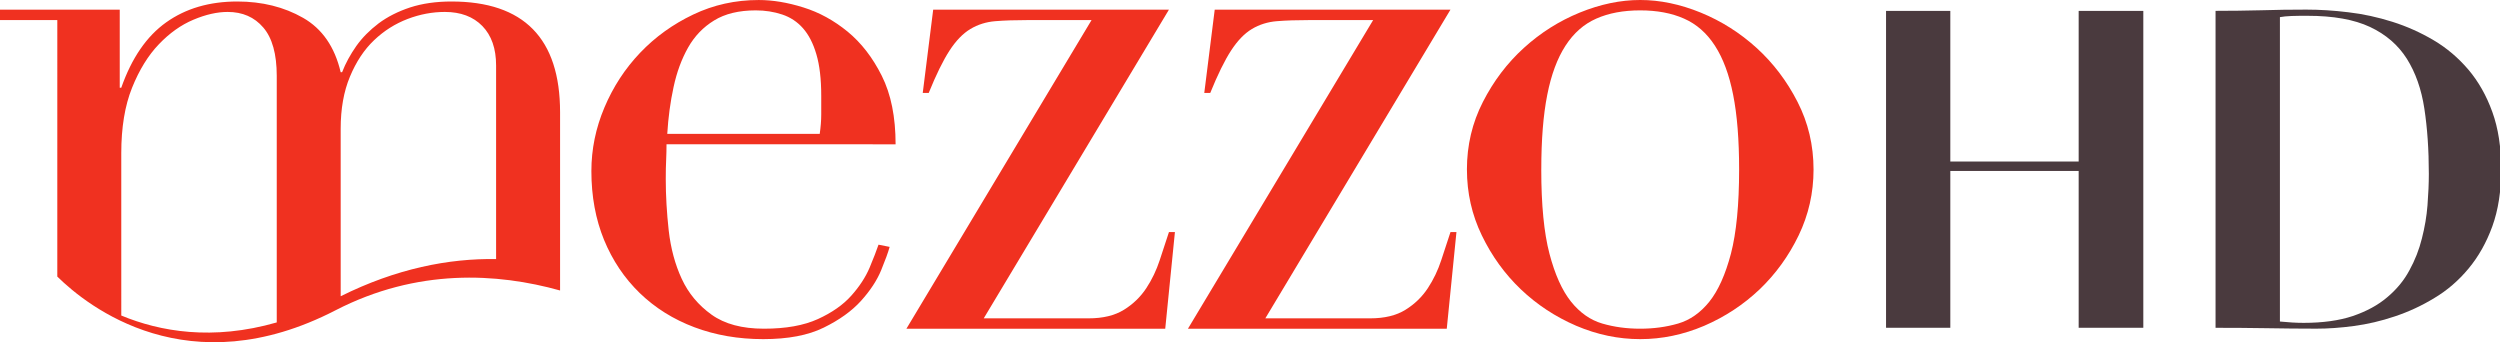 <svg xmlns="http://www.w3.org/2000/svg" viewBox="0 0 600 82.09"><g transform="scale(.702)"><g fill="#f03120"><path d="m280.25 45.764c.337-2.378.515-4.578.515-6.6v-6.362c0-5.767-.555-10.504-1.665-14.25-1.09-3.726-2.616-6.679-4.578-8.899-1.942-2.2-4.321-3.766-7.115-4.697-2.794-.931-5.807-1.407-9.02-1.407-5.767 0-10.524 1.149-14.25 3.449-3.726 2.279-6.699 5.371-8.899 9.275-2.2 3.904-3.865 8.383-4.955 13.477-1.11 5.093-1.823 10.425-2.16 16.01zm-52.38 3.567c0 1.685-.04 3.429-.119 5.212-.099 1.784-.139 4.02-.139 6.738 0 5.589.337 11.436 1.01 17.54.694 6.104 2.18 11.614 4.459 16.529 2.279 4.915 5.668 8.978 10.167 12.209 4.499 3.23 10.464 4.816 17.936 4.816 7.452 0 13.596-1.09 18.432-3.29 4.836-2.2 8.641-4.875 11.436-8.01 2.794-3.131 4.875-6.322 6.243-9.553 1.348-3.211 2.358-5.827 3.052-7.868l3.805.753c-.515 1.883-1.486 4.539-2.913 8.01-1.447 3.488-3.726 6.956-6.877 10.445-3.151 3.468-7.373 6.52-12.724 9.137-5.331 2.636-12.228 3.944-20.711 3.944-8.483 0-16.311-1.348-23.525-4.063-7.214-2.715-13.437-6.62-18.689-11.693-5.252-5.093-9.315-11.158-12.209-18.19-2.874-7.04-4.321-14.864-4.321-23.505 0-7.472 1.486-14.706 4.459-21.741 2.973-7.04 7.02-13.259 12.189-18.689 5.173-5.43 11.237-9.791 18.19-13.1 6.937-3.31 14.408-4.955 22.376-4.955 4.737 0 9.83.832 15.261 2.537 5.43 1.685 10.464 4.459 15.12 8.265 4.657 3.825 8.562 8.859 11.693 15.12 3.151 6.283 4.717 14.09 4.717 23.406z"/><path d="m319.04 3.296h80.6l-63.32 105.54h35.853c4.915 0 8.938-.971 12.09-2.933 3.131-1.942 5.668-4.4 7.63-7.373 1.942-2.953 3.468-6.144 4.578-9.533 1.09-3.389 2.16-6.62 3.171-9.652h2.041l-3.31 33.04h-88.49l63.3-105.52h-21.86c-4.241 0-7.928.119-11.06.377-3.131.258-5.966 1.149-8.502 2.676-2.557 1.526-4.935 3.984-7.135 7.373-2.2 3.389-4.578 8.225-7.115 14.488h-2.041z"/><path d="m415.29 3.296h80.6l-63.3 105.54h35.853c4.895 0 8.938-.971 12.07-2.933 3.131-1.942 5.668-4.4 7.63-7.373 1.942-2.953 3.468-6.144 4.578-9.533 1.09-3.389 2.16-6.62 3.171-9.652h2.041l-3.31 33.04h-88.49l63.32-105.52h-21.88c-4.241 0-7.908.119-11.06.377-3.131.258-5.966 1.149-8.522 2.676-2.537 1.526-4.915 3.984-7.115 7.373-2.2 3.389-4.578 8.225-7.115 14.488h-2.041z"/><path d="m526.93 57.971c0 12.03.931 21.623 2.794 28.738 1.863 7.115 4.321 12.585 7.373 16.41 3.052 3.805 6.62 6.302 10.682 7.492 4.063 1.189 8.383 1.764 12.962 1.764 4.578 0 8.899-.575 12.981-1.764 4.063-1.189 7.63-3.686 10.682-7.492 3.052-3.825 5.49-9.295 7.373-16.41 1.843-7.115 2.794-16.707 2.794-28.738 0-10.167-.674-18.689-2.041-25.547-1.348-6.877-3.429-12.466-6.223-16.787-2.794-4.321-6.322-7.412-10.564-9.275-4.241-1.883-9.236-2.814-15-2.814-5.767 0-10.762.931-15 2.814-4.241 1.863-7.749 4.955-10.544 9.275-2.794 4.321-4.875 9.91-6.223 16.787-1.368 6.857-2.041 15.38-2.041 25.547m-25.428 0c0-8.304 1.823-16.01 5.47-23.13 3.647-7.135 8.304-13.279 13.992-18.451 5.668-5.153 12.01-9.176 19.07-12.07 7.04-2.874 13.933-4.321 20.711-4.321 6.778 0 13.695 1.447 20.731 4.321 7.04 2.894 13.398 6.917 19.07 12.07 5.688 5.173 10.346 11.317 13.992 18.451 3.647 7.115 5.47 14.825 5.47 23.13 0 7.967-1.704 15.479-5.093 22.514-3.389 7.02-7.848 13.18-13.338 18.432-5.529 5.252-11.832 9.394-18.947 12.466-7.115 3.03-14.408 4.558-21.88 4.558-7.452 0-14.745-1.526-21.86-4.558-7.115-3.072-13.437-7.214-18.947-12.466-5.51-5.252-9.949-11.416-13.338-18.432-3.409-7.04-5.093-14.547-5.093-22.514"/><path d="m41.461 52.38c0-8.819 1.229-16.271 3.686-22.376 2.458-6.104 5.51-11.06 9.156-14.864 3.647-3.825 7.591-6.62 11.832-8.403 4.221-1.784 8.126-2.656 11.693-2.656 5.074 0 9.137 1.764 12.189 5.331 3.052 3.548 4.598 9.06 4.598 16.529v84.29c-21.959 6.322-39.975 3.112-53.15-2.358zm75.01-8.383c0-6.778 1.05-12.724 3.171-17.797 2.121-5.093 4.875-9.255 8.265-12.466 3.389-3.231 7.214-5.629 11.455-7.254 4.221-1.605 8.463-2.398 12.704-2.398 5.43 0 9.711 1.605 12.843 4.816 3.131 3.23 4.697 7.71 4.697 13.477v66.2c-16.11-.277-34.17 3.25-53.13 12.704zm-96.88 50.558c10.425 10.266 44.771 37.537 95.15 11.515 27.905-14.389 55.26-12.763 76.74-6.758v-60.924c0-25.25-12.387-37.874-37.14-37.874-5.252 0-9.949.674-14.11 2.02-4.142 1.368-7.749 3.191-10.801 5.47-3.03 2.299-5.589 4.875-7.63 7.749-2.02 2.894-3.647 5.847-4.836 8.919h-.495c-2.041-8.661-6.322-14.844-12.843-18.57-6.52-3.726-14.03-5.589-22.514-5.589-9.493 0-17.579 2.358-24.278 7.115-6.699 4.757-11.812 12.209-15.38 22.376h-.515v-26.696h-40.946v3.548h19.601z"/></g><g transform="matrix(1.254 0 0 1.254 106.6-191.37)" fill="#4a3a3e"><path d="m0 0v-1.582h1.348v1.582h.679v-3.328h-.679v1.647h-1.348v-1.647h-.675v3.328h.675" transform="matrix(25.958 0 0-25.958 446.71 155.58)"/><path d="m0 0c.202 0 .375.024.518.072.143.049.264.114.361.197.098.082.176.176.233.283.058.105.102.217.131.334.03.117.05.233.059.35.009.117.014.227.014.33 0 .252-.016.48-.047.684-.031.205-.093.379-.184.524-.092.145-.221.256-.387.334-.167.078-.385.117-.656.117-.062 0-.118 0-.168-.002-.05-.002-.09-.006-.122-.012v-3.197c.091-.009.173-.014.248-.014m-.924 3.277c.159 0 .317.002.476.006.159.005.317.007.476.007.14 0 .288-.009.443-.028.156-.018.31-.052.462-.1.152-.048.297-.113.434-.194.137-.081.258-.184.364-.308.106-.125.19-.273.252-.445.062-.171.093-.372.093-.603 0-.227-.031-.427-.093-.598-.062-.171-.146-.319-.25-.444-.104-.125-.223-.228-.357-.308-.134-.082-.273-.146-.417-.194-.145-.049-.288-.082-.43-.101-.141-.019-.272-.028-.394-.028-.177 0-.354.002-.53.005-.175.003-.352.004-.529.004v3.329" transform="matrix(25.958 0 0-25.958 543.01 240.63)"/></g></g></svg>